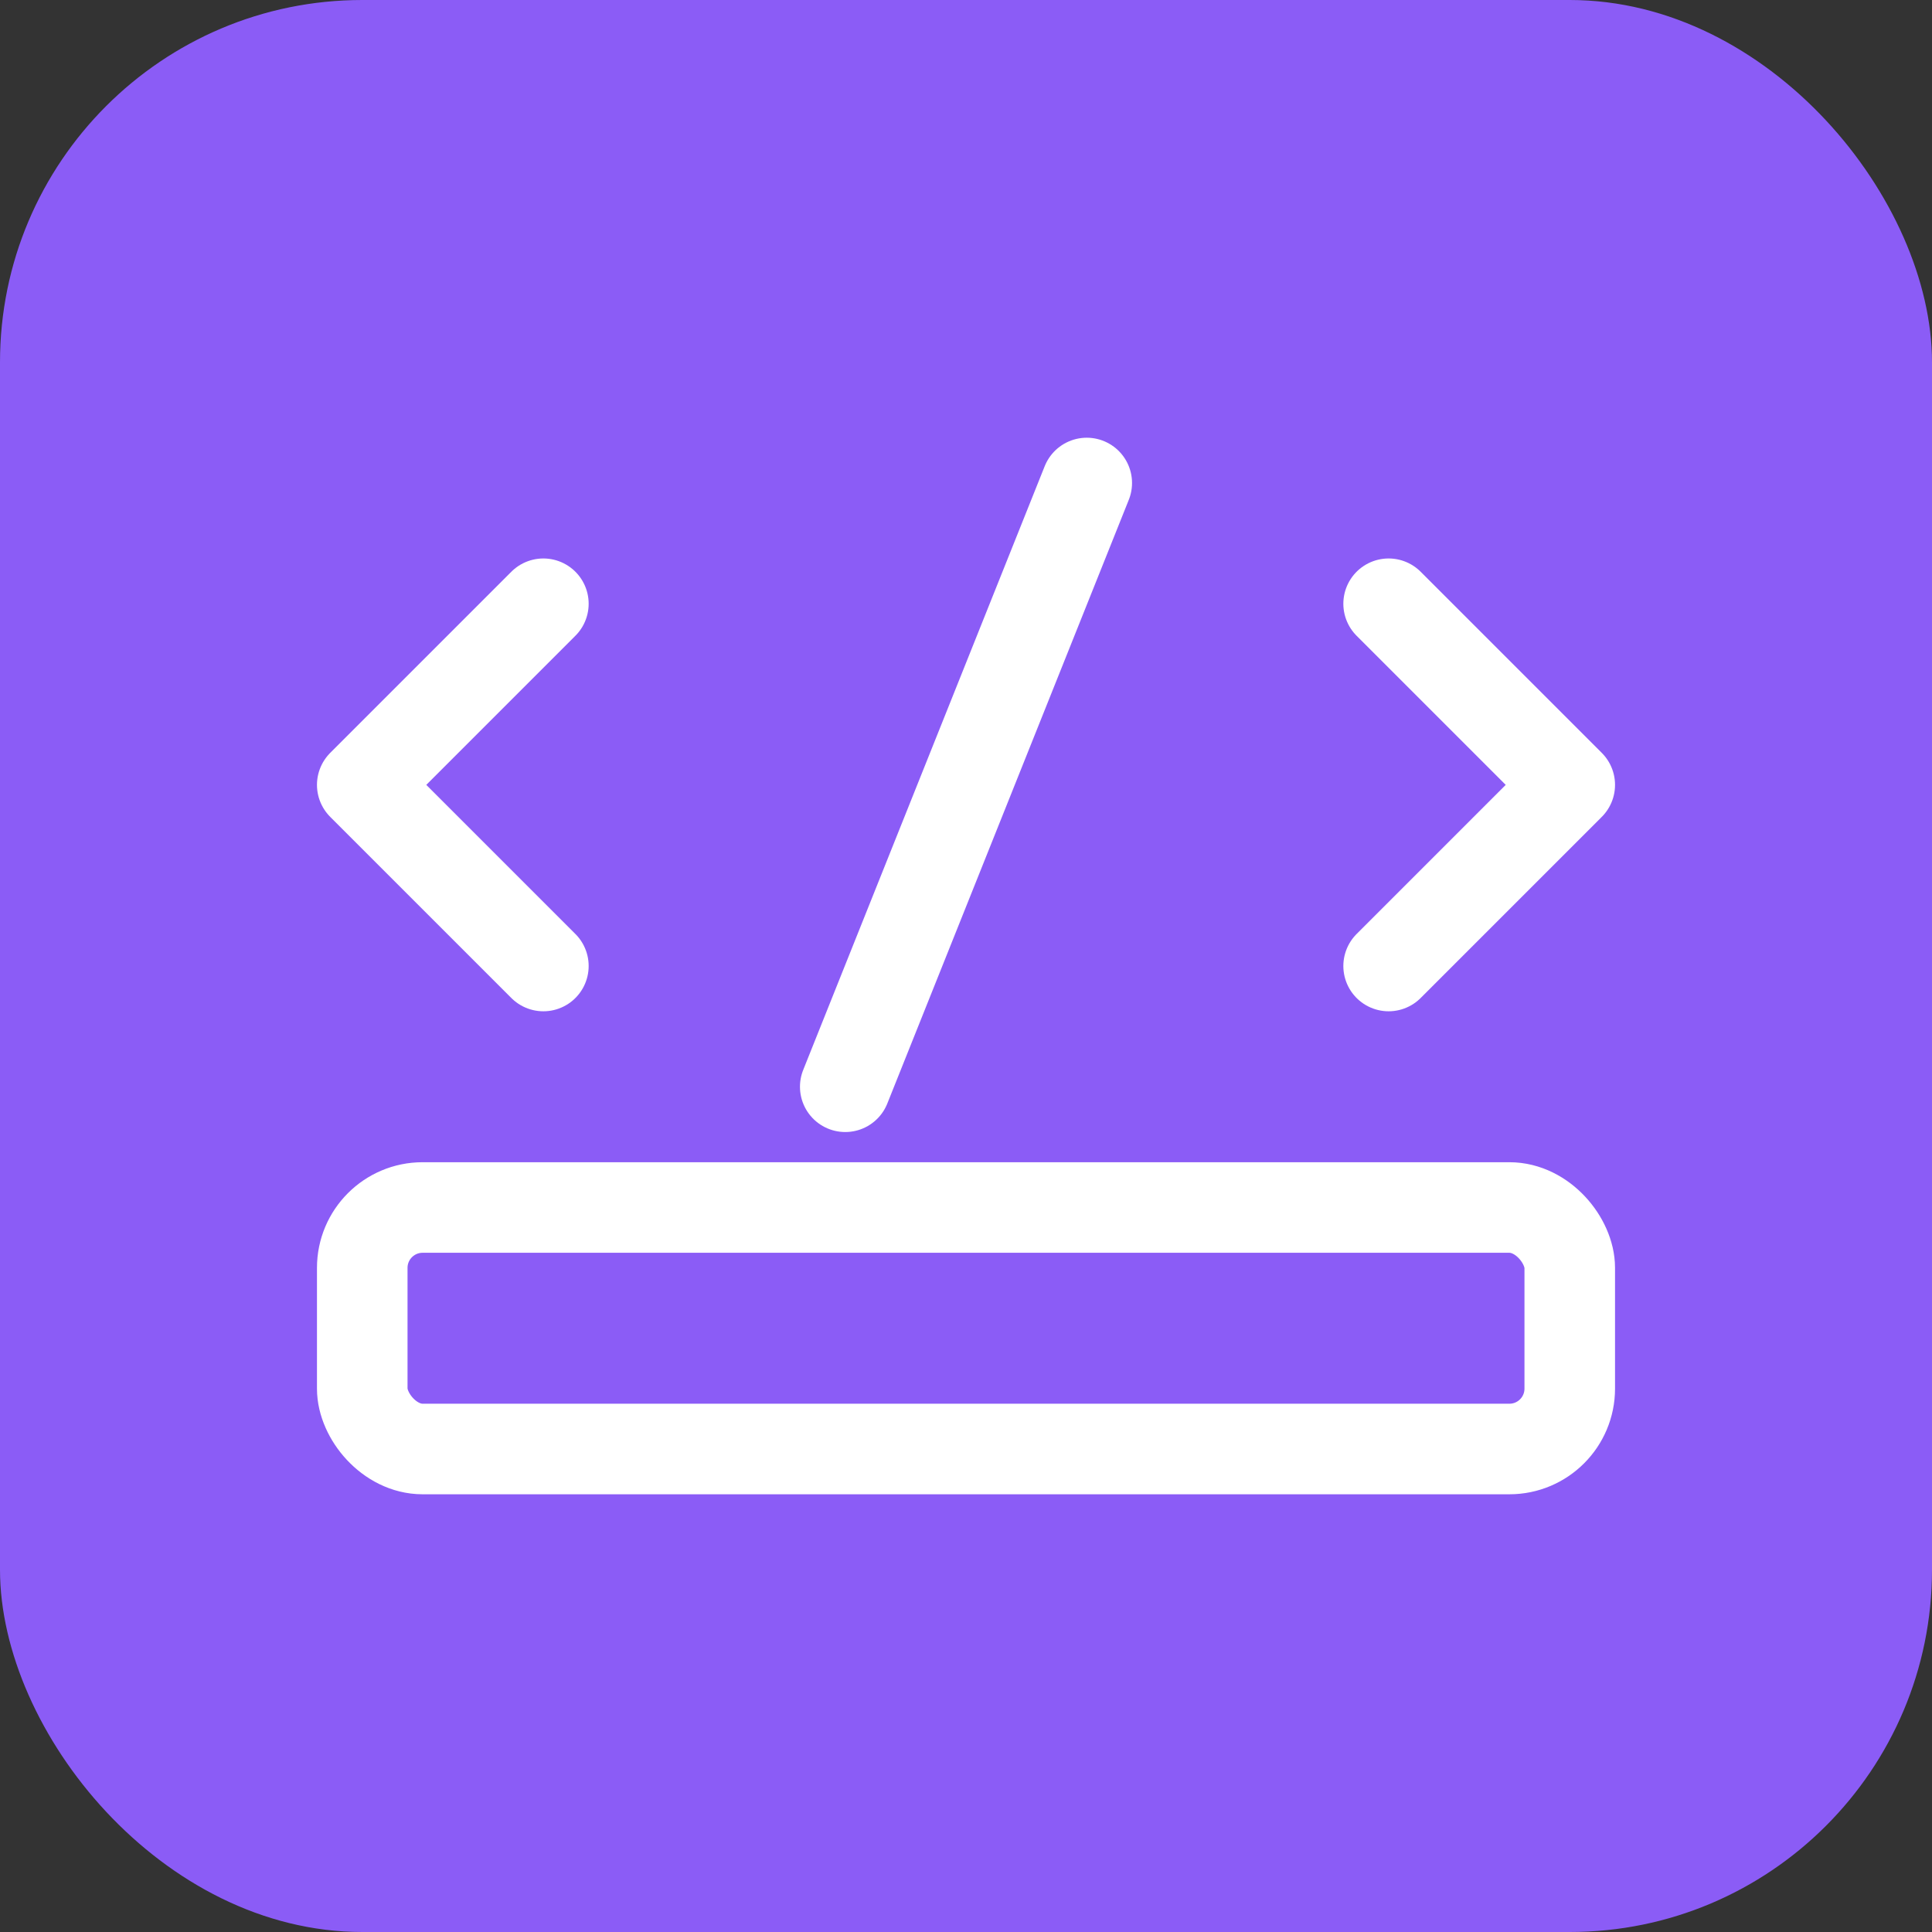 <svg xmlns="http://www.w3.org/2000/svg" width="64" height="64" viewBox="0 0 64 64" fill="none">
  <rect x="0" y="0" width="64" height="64" fill="#333333" stroke="none"/>
  <rect width="64" height="64" rx="12" fill="#8B5CF6"/>
  <path d="M18 20L12 26L18 32" stroke="white" stroke-width="3" stroke-linecap="round" stroke-linejoin="round"/>
  <path d="M46 32L52 26L46 20" stroke="white" stroke-width="3" stroke-linecap="round" stroke-linejoin="round"/>
  <path d="M36 16L28 36" stroke="white" stroke-width="3" stroke-linecap="round"/>
  <rect x="12" y="40" width="40" height="8" rx="2" stroke="white" stroke-width="3"/>
</svg>
